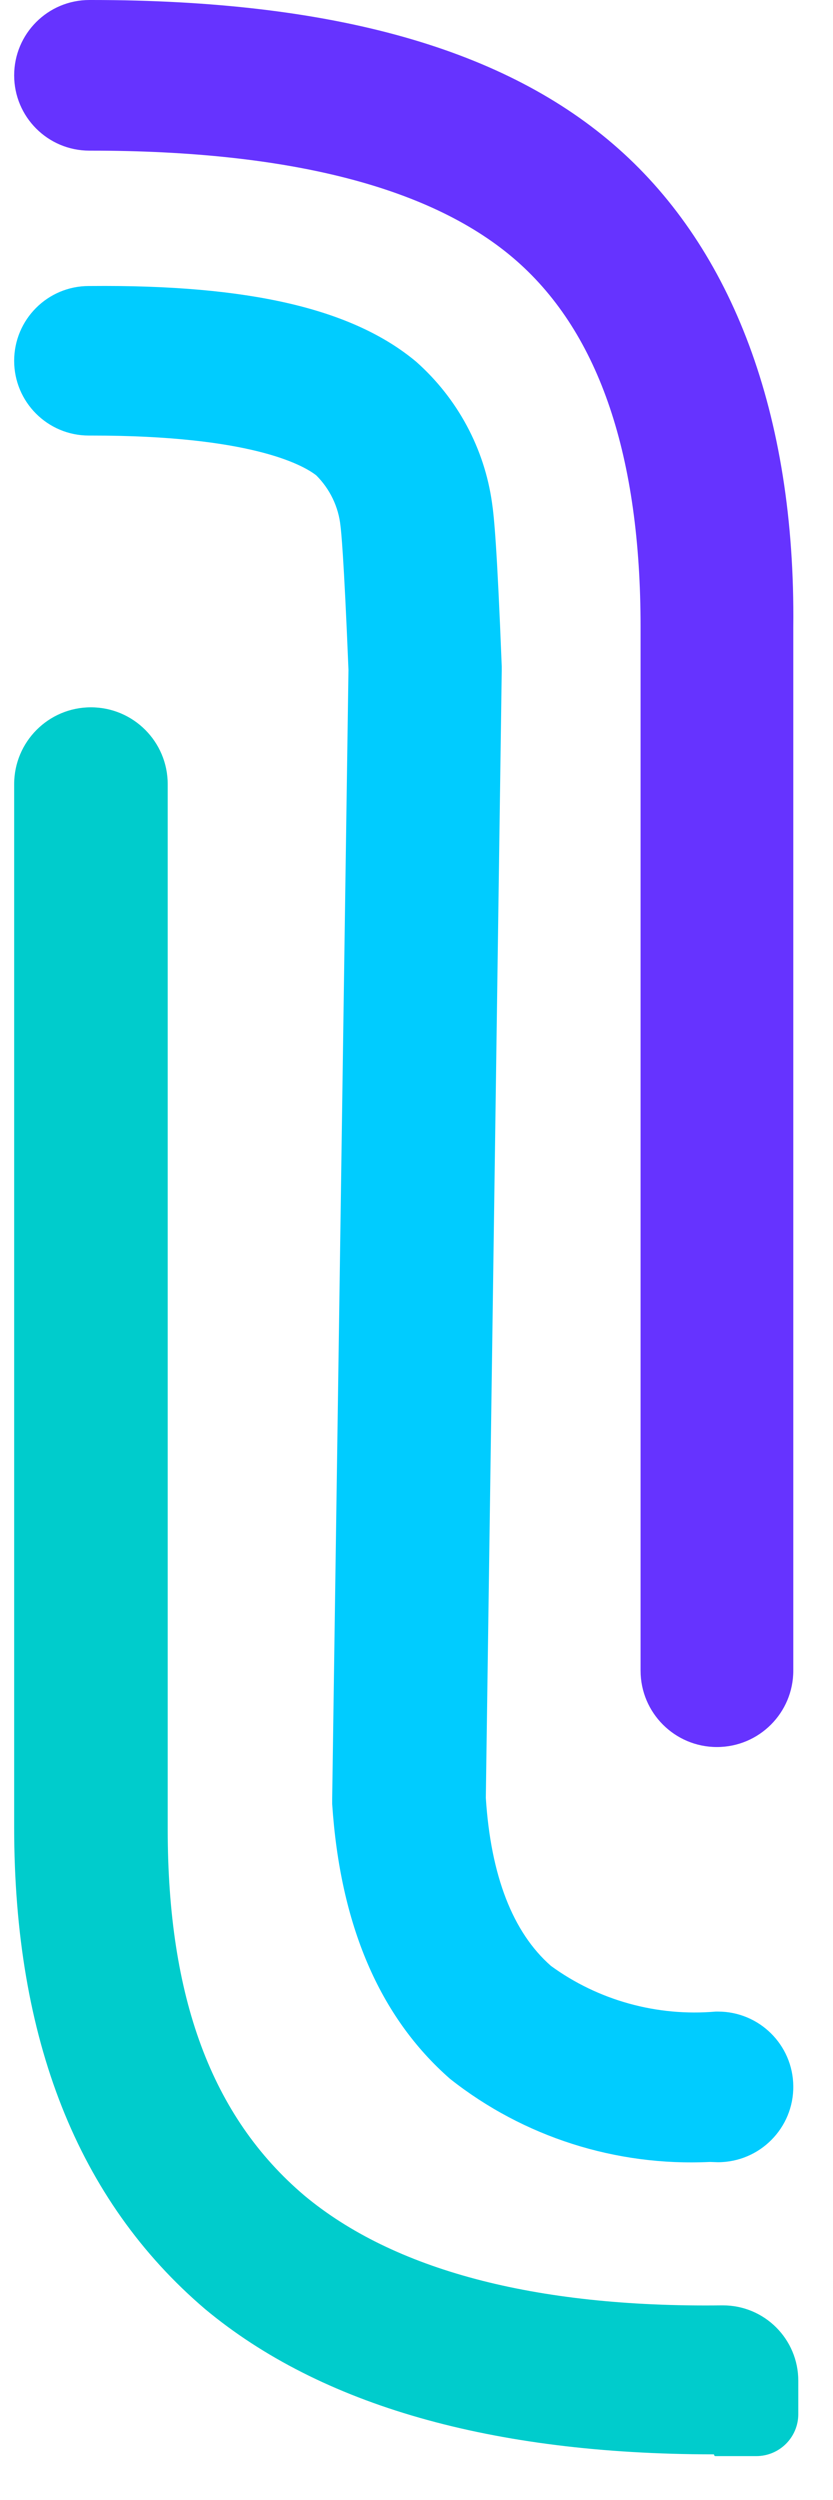 <svg width="9" height="27" viewBox="0 0 9 27" fill="none" xmlns="http://www.w3.org/2000/svg">
<path d="M7.67 23.349C6.654 23.398 5.656 23.079 4.863 22.452C4.096 21.781 3.675 20.784 3.589 19.483C3.589 19.464 3.589 19.445 3.589 19.426L3.765 7.234C3.714 5.98 3.685 5.729 3.679 5.682C3.658 5.475 3.565 5.282 3.417 5.134C3.268 5.018 2.701 4.704 0.993 4.704H0.96C0.514 4.704 0.153 4.342 0.153 3.897C0.153 3.451 0.514 3.089 0.96 3.089H0.978C2.691 3.073 3.812 3.334 4.497 3.907C4.944 4.304 5.234 4.844 5.316 5.431C5.338 5.579 5.37 5.899 5.421 7.197V7.241L5.249 19.417C5.303 20.257 5.539 20.869 5.953 21.232C6.465 21.605 7.099 21.78 7.733 21.725H7.757C8.203 21.725 8.566 22.083 8.571 22.529C8.576 22.982 8.209 23.352 7.756 23.352L7.67 23.349Z" fill="#00CCFF"/>
<path d="M8.571 18.043C8.571 18.498 8.202 18.868 7.746 18.868C7.29 18.868 6.921 18.498 6.921 18.043V6.77C6.921 4.936 6.481 3.609 5.583 2.819C4.685 2.029 3.143 1.627 0.984 1.627H0.966C0.517 1.627 0.153 1.263 0.153 0.814C0.153 0.364 0.517 0 0.966 0H0.984C3.602 0 5.469 0.527 6.685 1.609C7.902 2.69 8.596 4.459 8.571 6.773V18.043Z" fill="#6633FF"/>
<path d="M7.717 26.516C7.717 26.511 7.713 26.507 7.708 26.507C5.311 26.506 3.463 25.976 2.217 24.939C0.837 23.763 0.153 22.017 0.153 19.734V8.469C0.153 8.011 0.524 7.639 0.982 7.639C1.441 7.639 1.812 8.011 1.812 8.469V19.756C1.812 21.568 2.283 22.86 3.29 23.713C4.246 24.509 5.762 24.923 7.797 24.898H7.811C8.261 24.898 8.625 25.263 8.625 25.712V26.072C8.625 26.323 8.422 26.526 8.171 26.526H7.727C7.722 26.526 7.717 26.521 7.717 26.516Z" fill="#00CCCC"/>
</svg>
